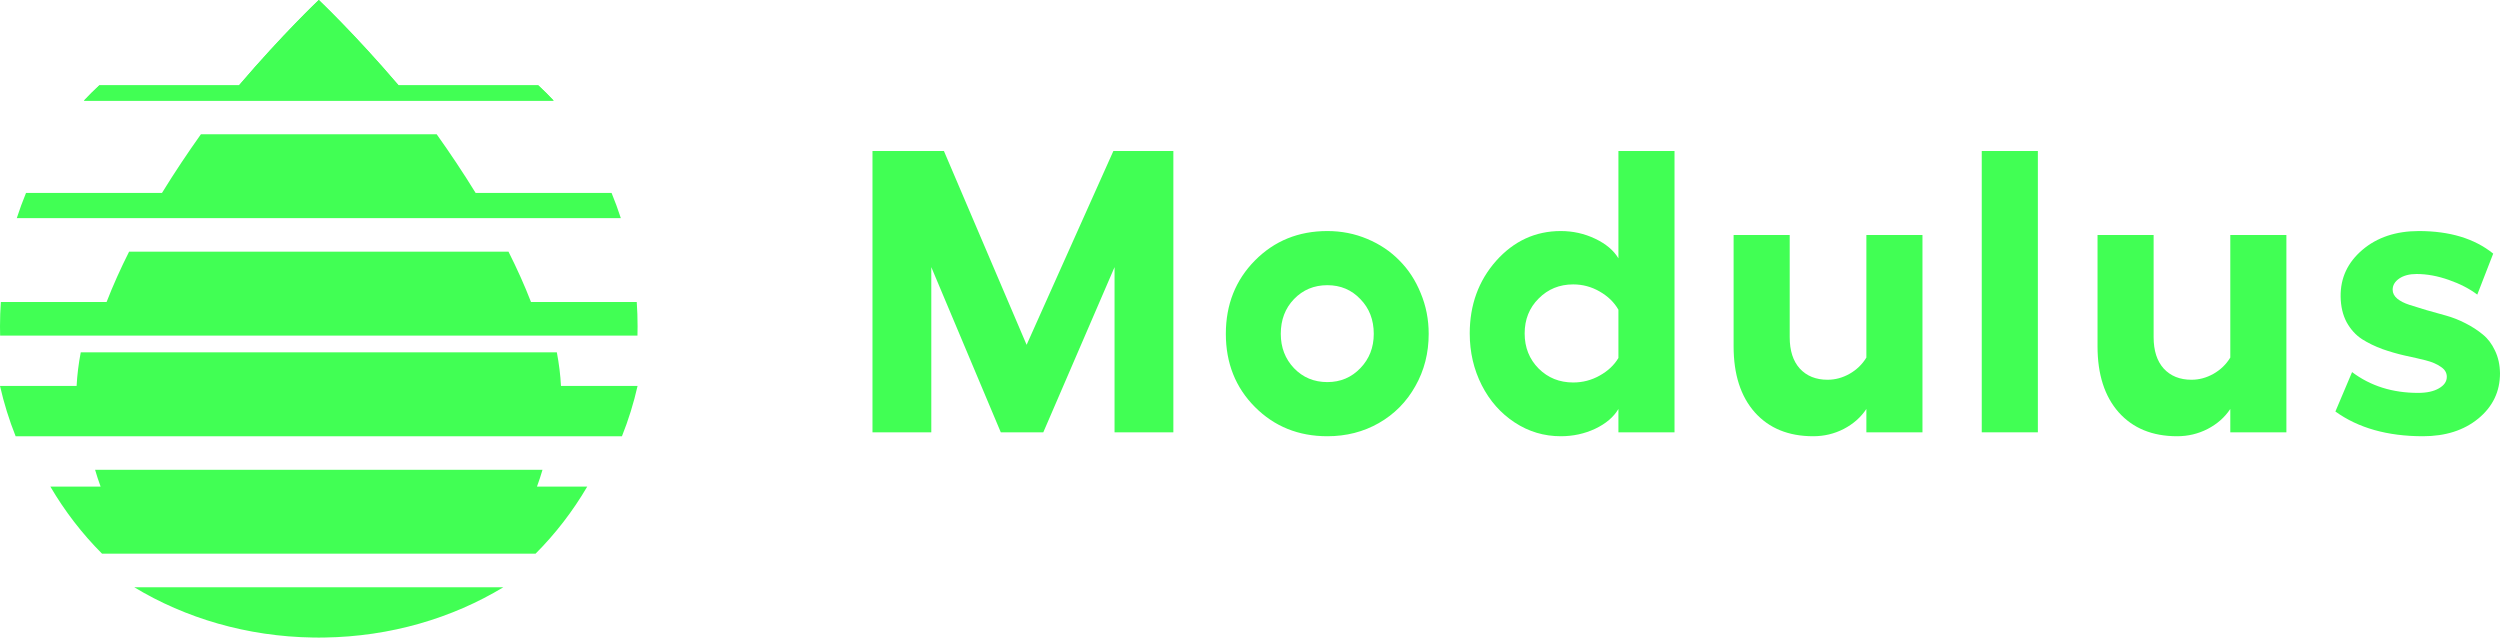 <svg width="160" height="41" viewBox="0 0 160 41" fill="none" xmlns="http://www.w3.org/2000/svg">
<path d="M32.215 37.584C28.939 39.562 25.001 40.74 20.758 40.802C20.64 40.804 20.521 40.805 20.403 40.805C20.285 40.805 20.166 40.804 20.048 40.802C15.805 40.74 11.867 39.562 8.591 37.584H32.215Z" fill="#41FF54"/>
<path d="M37.584 31.141C36.659 32.721 35.544 34.165 34.275 35.436H6.531C5.262 34.165 4.148 32.721 3.222 31.141H6.438C6.309 30.789 6.192 30.431 6.086 30.067H34.72C34.614 30.431 34.496 30.789 34.367 31.141H37.584Z" fill="#41FF54"/>
<path d="M40.805 24.698C40.554 25.808 40.219 26.883 39.805 27.919H1C0.587 26.883 0.251 25.808 0 24.698H4.903C4.939 23.993 5.03 23.276 5.168 22.55H35.638C35.775 23.276 35.867 23.993 35.902 24.698H40.805Z" fill="#41FF54"/>
<path d="M35.436 6.443H5.369C5.688 6.104 6.018 5.776 6.359 5.46H15.298C18.1 2.178 20.403 0 20.403 0C20.403 0 22.705 2.178 25.508 5.46H34.446C34.788 5.776 35.118 6.104 35.436 6.443Z" fill="#41FF54"/>
<path d="M35.436 6.443H5.369C5.688 6.104 6.018 5.776 6.359 5.46H15.298C18.1 2.178 20.403 0 20.403 0C20.403 0 22.705 2.178 25.508 5.46H34.446C34.788 5.776 35.118 6.104 35.436 6.443Z" fill="#41FF54"/>
<path d="M39.732 13.96H1.074C1.252 13.412 1.448 12.875 1.665 12.349H10.366C11.169 11.042 12.014 9.78 12.86 8.591H27.946C28.792 9.78 29.638 11.042 30.441 12.349H39.141C39.358 12.875 39.555 13.412 39.732 13.96Z" fill="#41FF54"/>
<path d="M40.805 20.883C40.805 21.082 40.803 21.279 40.798 21.477H0.008C0.003 21.279 0 21.082 0 20.883C0 20.361 0.018 19.842 0.054 19.329H6.821C7.238 18.252 7.725 17.174 8.262 16.107H32.544C33.08 17.174 33.568 18.252 33.984 19.329H40.752C40.788 19.842 40.805 20.361 40.805 20.883Z" fill="#41FF54"/>
<path d="M55.839 27.668V9.664H60.411L65.703 22.069L71.256 9.664H75.095V27.668H71.331V17.097L66.771 27.668H64.051L59.603 17.097V27.668H55.839Z" fill="#41FF54"/>
<path d="M84.951 14.787C85.854 14.787 86.703 14.954 87.498 15.289C88.302 15.624 88.989 16.084 89.56 16.67C90.14 17.248 90.596 17.947 90.927 18.767C91.266 19.579 91.436 20.445 91.436 21.366C91.436 22.596 91.151 23.713 90.579 24.718C90.016 25.722 89.237 26.509 88.243 27.078C87.258 27.639 86.161 27.919 84.951 27.919C83.105 27.919 81.56 27.296 80.317 26.049C79.075 24.802 78.454 23.241 78.454 21.366C78.454 19.491 79.075 17.926 80.317 16.67C81.56 15.415 83.105 14.787 84.951 14.787ZM84.951 18.252C84.098 18.252 83.386 18.549 82.815 19.143C82.251 19.729 81.97 20.47 81.97 21.366C81.97 22.236 82.251 22.969 82.815 23.563C83.386 24.157 84.098 24.454 84.951 24.454C85.788 24.454 86.492 24.157 87.063 23.563C87.635 22.969 87.921 22.236 87.921 21.366C87.921 20.47 87.635 19.729 87.063 19.143C86.5 18.549 85.796 18.252 84.951 18.252Z" fill="#41FF54"/>
<path d="M103.579 9.664H107.169V27.668H103.579V26.174C103.272 26.693 102.775 27.116 102.088 27.442C101.409 27.76 100.676 27.919 99.889 27.919C98.821 27.919 97.839 27.627 96.945 27.041C96.05 26.455 95.346 25.66 94.833 24.655C94.319 23.642 94.063 22.538 94.063 21.341C94.063 19.516 94.626 17.968 95.752 16.695C96.887 15.423 98.266 14.787 99.889 14.787C100.668 14.787 101.401 14.95 102.088 15.277C102.775 15.603 103.272 16.021 103.579 16.532V9.664ZM100.684 24.479C101.289 24.479 101.852 24.333 102.374 24.04C102.904 23.747 103.305 23.37 103.579 22.91V19.822C103.305 19.344 102.904 18.955 102.374 18.654C101.852 18.352 101.289 18.202 100.684 18.202C99.806 18.202 99.069 18.503 98.473 19.106C97.876 19.7 97.578 20.445 97.578 21.341C97.578 22.236 97.876 22.985 98.473 23.588C99.069 24.182 99.806 24.479 100.684 24.479Z" fill="#41FF54"/>
<path d="M119.448 15.038H123.038V27.668H119.448V26.174C119.092 26.71 118.607 27.137 117.995 27.455C117.39 27.765 116.74 27.919 116.044 27.919C114.462 27.919 113.216 27.409 112.305 26.388C111.402 25.367 110.951 23.96 110.951 22.169V15.038H114.541V21.579C114.541 22.441 114.756 23.111 115.187 23.588C115.626 24.065 116.218 24.304 116.963 24.304C117.452 24.304 117.92 24.178 118.367 23.927C118.823 23.668 119.183 23.32 119.448 22.885V15.038Z" fill="#41FF54"/>
<path d="M130.423 9.664V27.668H126.832V9.664H130.423Z" fill="#41FF54"/>
<path d="M142.739 15.038H146.329V27.668H142.739V26.174C142.383 26.71 141.899 27.137 141.286 27.455C140.681 27.765 140.031 27.919 139.335 27.919C137.753 27.919 136.507 27.409 135.596 26.388C134.693 25.367 134.242 23.96 134.242 22.169V15.038H137.832V21.579C137.832 22.441 138.047 23.111 138.478 23.588C138.917 24.065 139.509 24.304 140.255 24.304C140.743 24.304 141.211 24.178 141.658 23.927C142.114 23.668 142.474 23.32 142.739 22.885V15.038Z" fill="#41FF54"/>
<path d="M155.068 27.919C152.799 27.919 150.931 27.392 149.465 26.337L150.533 23.814C151.71 24.701 153.117 25.145 154.757 25.145C155.312 25.145 155.755 25.049 156.087 24.856C156.426 24.663 156.596 24.417 156.596 24.115C156.596 23.856 156.468 23.642 156.211 23.475C155.962 23.299 155.639 23.161 155.242 23.061C154.844 22.96 154.405 22.86 153.925 22.759C153.445 22.651 152.964 22.512 152.484 22.345C152.004 22.169 151.565 21.956 151.167 21.705C150.77 21.445 150.442 21.085 150.186 20.625C149.937 20.156 149.809 19.608 149.8 18.98C149.784 17.792 150.248 16.796 151.192 15.992C152.136 15.189 153.341 14.787 154.807 14.787C156.786 14.787 158.372 15.268 159.565 16.231L158.546 18.855C158.049 18.478 157.441 18.164 156.72 17.913C156.008 17.662 155.321 17.536 154.658 17.536C154.202 17.536 153.834 17.633 153.552 17.825C153.271 18.018 153.13 18.256 153.13 18.541C153.13 18.759 153.229 18.951 153.428 19.118C153.627 19.277 153.884 19.407 154.198 19.508C154.521 19.608 154.886 19.721 155.292 19.847C155.706 19.964 156.124 20.081 156.546 20.198C156.969 20.315 157.383 20.479 157.789 20.688C158.203 20.897 158.571 21.136 158.894 21.403C159.217 21.663 159.478 22.006 159.677 22.433C159.884 22.86 159.992 23.345 160 23.889C160 25.061 159.536 26.028 158.609 26.79C157.689 27.543 156.509 27.919 155.068 27.919Z" fill="#41FF54"/>
</svg>

